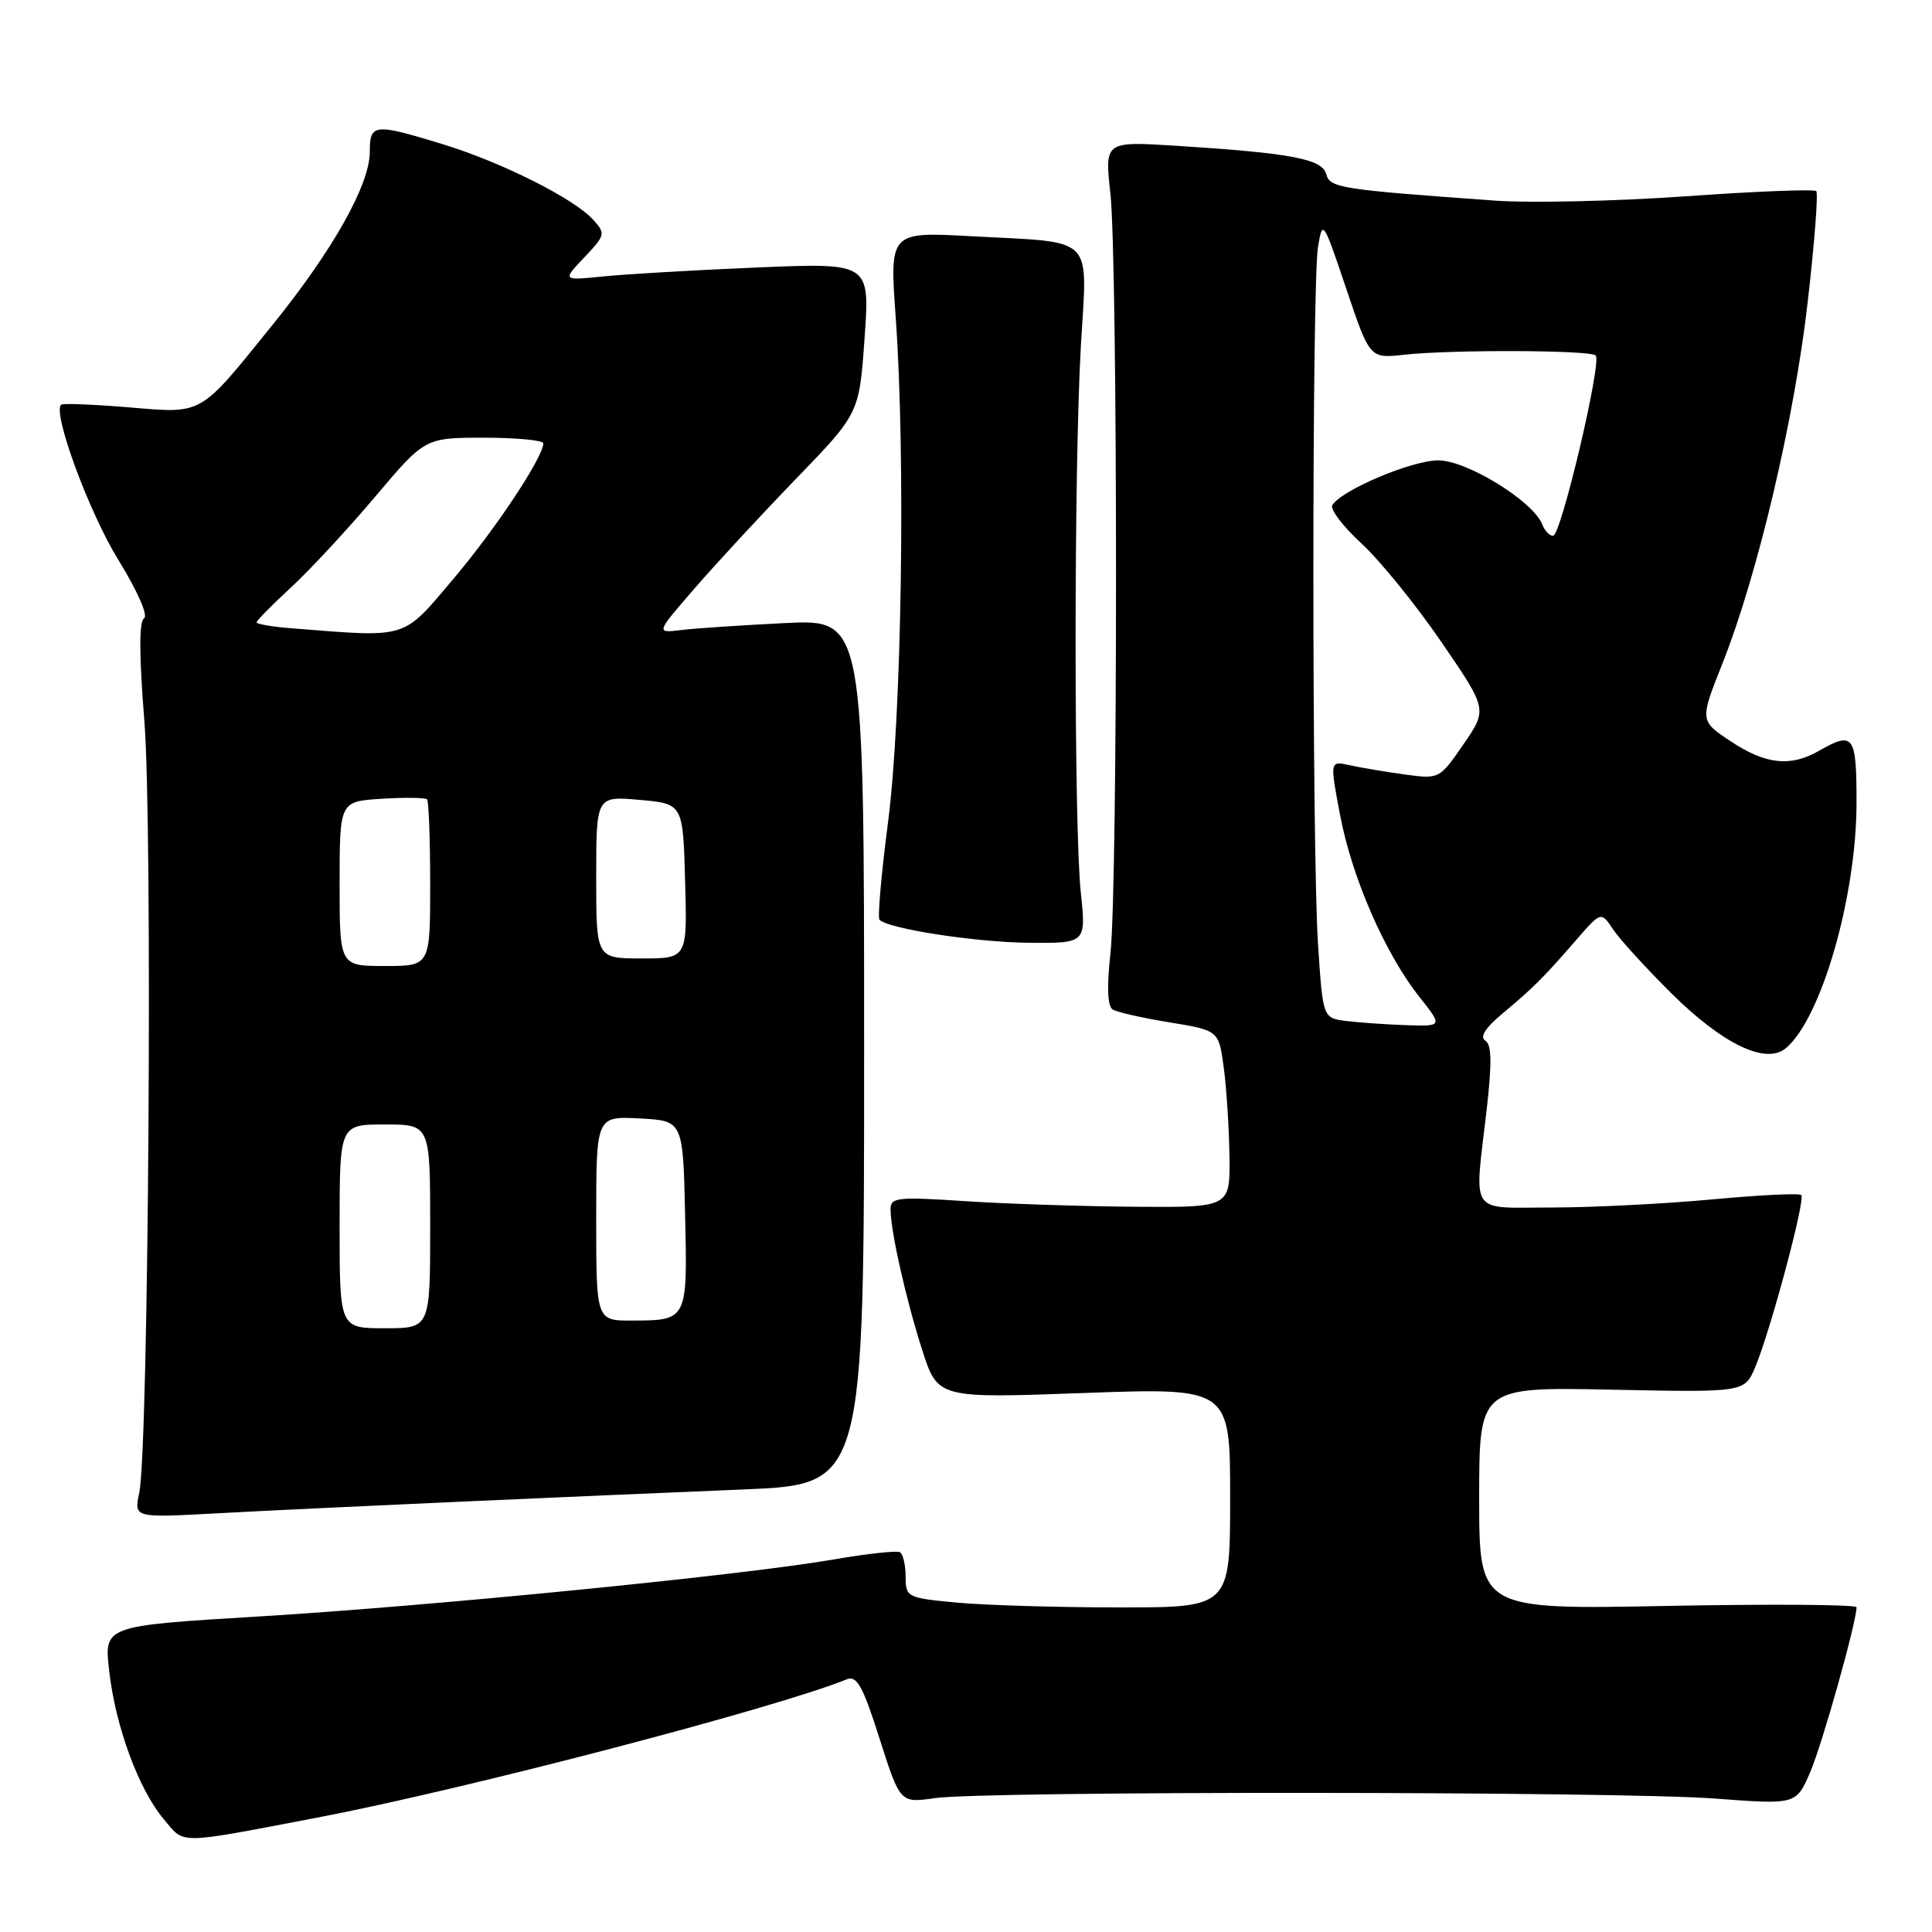 <?xml version="1.0" encoding="UTF-8" standalone="no"?>
<!DOCTYPE svg PUBLIC "-//W3C//DTD SVG 1.1//EN" "http://www.w3.org/Graphics/SVG/1.1/DTD/svg11.dtd" >
<svg xmlns="http://www.w3.org/2000/svg" xmlns:xlink="http://www.w3.org/1999/xlink" version="1.1" viewBox="0 0 256 256">
 <g >
 <path fill="currentColor"
d=" M 42.00 240.85 C 61.46 237.14 102.76 226.35 112.17 222.53 C 113.54 221.97 114.31 223.34 116.55 230.39 C 119.27 238.92 119.27 238.92 123.88 238.26 C 130.51 237.30 214.47 237.35 227.26 238.32 C 238.01 239.13 238.01 239.13 239.88 234.77 C 241.48 231.04 246.00 214.93 246.00 212.97 C 246.00 212.61 234.75 212.53 221.00 212.79 C 196.00 213.28 196.00 213.28 196.00 198.53 C 196.00 183.78 196.00 183.78 213.58 184.14 C 231.17 184.50 231.17 184.50 232.58 181.14 C 234.59 176.37 239.26 158.92 238.68 158.35 C 238.42 158.08 233.09 158.35 226.85 158.93 C 220.61 159.51 211.11 159.99 205.75 160.00 C 194.48 160.00 195.35 161.28 196.99 147.05 C 197.70 140.82 197.66 138.40 196.80 137.88 C 196.05 137.41 196.82 136.19 199.05 134.33 C 203.16 130.90 204.52 129.55 208.82 124.59 C 212.15 120.76 212.15 120.76 213.73 123.13 C 214.59 124.43 218.07 128.25 221.46 131.61 C 228.24 138.34 233.97 141.10 236.61 138.91 C 241.33 135.00 246.00 118.78 246.00 106.34 C 246.00 97.38 245.62 96.86 241.00 99.50 C 237.25 101.65 233.95 101.29 229.36 98.25 C 225.22 95.50 225.22 95.50 228.20 88.00 C 232.88 76.23 237.73 55.68 239.52 40.10 C 240.43 32.25 240.94 25.60 240.66 25.32 C 240.38 25.05 232.60 25.35 223.36 26.01 C 214.13 26.66 202.73 26.92 198.04 26.58 C 177.47 25.10 176.21 24.90 175.73 23.06 C 175.20 21.06 171.04 20.28 155.93 19.32 C 146.37 18.72 146.37 18.72 147.13 25.61 C 148.12 34.53 148.13 117.41 147.14 126.31 C 146.65 130.76 146.75 133.34 147.43 133.76 C 148.00 134.12 151.40 134.89 154.98 135.47 C 161.50 136.54 161.50 136.54 162.16 141.52 C 162.53 144.26 162.86 149.54 162.91 153.25 C 163.00 160.00 163.00 160.00 150.25 159.90 C 143.24 159.84 133.11 159.51 127.75 159.15 C 118.98 158.57 118.00 158.67 118.00 160.20 C 118.00 163.10 120.05 172.20 122.20 178.89 C 124.26 185.29 124.26 185.29 143.63 184.58 C 163.00 183.88 163.00 183.88 163.00 198.44 C 163.00 213.00 163.00 213.00 148.25 212.99 C 140.14 212.99 130.46 212.70 126.75 212.35 C 120.18 211.73 120.00 211.64 120.00 208.91 C 120.00 207.38 119.66 205.92 119.25 205.68 C 118.84 205.44 114.90 205.87 110.51 206.63 C 98.51 208.72 57.18 212.81 34.15 214.20 C 13.79 215.43 13.79 215.43 14.46 221.35 C 15.29 228.73 18.36 237.09 21.69 241.04 C 24.53 244.42 23.22 244.43 42.00 240.85 Z  M 61.00 198.98 C 72.83 198.45 89.70 197.72 98.50 197.36 C 114.50 196.71 114.50 196.71 114.50 139.38 C 114.50 82.05 114.50 82.05 104.00 82.56 C 98.22 82.85 92.01 83.26 90.20 83.49 C 86.90 83.89 86.90 83.89 92.05 77.95 C 94.88 74.68 100.95 68.12 105.53 63.39 C 113.86 54.77 113.86 54.77 114.56 44.79 C 115.27 34.82 115.27 34.82 100.39 35.44 C 92.20 35.78 83.03 36.32 80.00 36.62 C 74.50 37.18 74.50 37.18 77.42 34.11 C 80.21 31.17 80.26 30.95 78.61 29.13 C 76.07 26.31 66.46 21.49 58.64 19.10 C 49.55 16.32 49.00 16.37 49.00 20.11 C 49.00 24.46 44.13 33.13 36.11 43.05 C 26.29 55.21 27.01 54.80 17.00 53.97 C 12.32 53.58 8.32 53.43 8.10 53.62 C 6.92 54.65 11.79 67.87 15.64 74.12 C 18.22 78.30 19.67 81.59 19.08 81.95 C 18.42 82.36 18.43 86.88 19.13 95.53 C 20.24 109.30 19.69 191.94 18.45 197.81 C 17.75 201.12 17.75 201.12 28.63 200.53 C 34.61 200.20 49.17 199.51 61.00 198.98 Z  M 143.21 118.25 C 142.29 109.47 142.29 62.10 143.22 45.86 C 144.08 30.93 145.35 32.21 128.69 31.30 C 117.87 30.71 117.87 30.71 118.69 42.11 C 120.01 60.60 119.48 95.06 117.67 108.94 C 116.78 115.79 116.27 121.61 116.54 121.88 C 117.74 123.07 129.17 124.84 136.21 124.92 C 143.92 125.00 143.92 125.00 143.21 118.25 Z  M 178.40 135.29 C 175.29 134.90 175.29 134.90 174.65 125.20 C 173.83 112.78 173.82 37.71 174.64 32.74 C 175.25 29.05 175.32 29.15 178.38 38.24 C 181.50 47.50 181.50 47.50 186.00 47.01 C 192.34 46.31 210.72 46.38 211.44 47.10 C 212.28 47.95 206.84 71.00 205.79 71.00 C 205.32 71.00 204.68 70.33 204.37 69.51 C 203.19 66.44 194.38 61.00 190.58 61.00 C 187.07 61.00 177.78 64.93 176.54 66.93 C 176.21 67.47 177.95 69.76 180.41 72.02 C 182.87 74.29 187.63 80.16 190.99 85.07 C 197.10 93.99 197.10 93.99 193.92 98.62 C 190.74 103.23 190.72 103.25 186.12 102.62 C 183.58 102.27 180.31 101.72 178.85 101.40 C 176.20 100.80 176.20 100.80 177.58 108.06 C 179.15 116.32 183.54 126.37 188.08 132.10 C 191.17 136.00 191.17 136.00 186.33 135.84 C 183.68 135.75 180.10 135.50 178.40 135.29 Z  M 45.00 162.50 C 45.00 149.00 45.00 149.00 51.00 149.00 C 57.00 149.00 57.00 149.00 57.00 162.50 C 57.00 176.00 57.00 176.00 51.00 176.00 C 45.00 176.00 45.00 176.00 45.00 162.50 Z  M 79.00 161.45 C 79.00 147.90 79.00 147.90 84.75 148.20 C 90.50 148.50 90.50 148.50 90.78 160.92 C 91.10 174.98 91.11 174.96 83.75 174.98 C 79.00 175.00 79.00 175.00 79.00 161.45 Z  M 45.00 117.09 C 45.00 106.19 45.00 106.19 50.59 105.84 C 53.66 105.65 56.36 105.69 56.59 105.92 C 56.81 106.15 57.00 111.21 57.00 117.17 C 57.00 128.00 57.00 128.00 51.00 128.00 C 45.00 128.00 45.00 128.00 45.00 117.09 Z  M 79.00 116.24 C 79.00 105.48 79.00 105.48 84.75 105.99 C 90.50 106.50 90.50 106.50 90.78 116.75 C 91.07 127.00 91.07 127.00 85.03 127.00 C 79.00 127.00 79.00 127.00 79.00 116.24 Z  M 38.75 83.26 C 36.14 83.06 34.00 82.70 34.00 82.47 C 34.00 82.23 36.05 80.15 38.56 77.84 C 41.06 75.53 46.08 70.12 49.71 65.82 C 56.31 58.00 56.31 58.00 64.16 58.00 C 68.47 58.00 72.00 58.34 71.99 58.75 C 71.97 60.61 65.64 70.14 60.04 76.75 C 53.25 84.77 54.19 84.48 38.75 83.26 Z "/>
</g>
</svg>